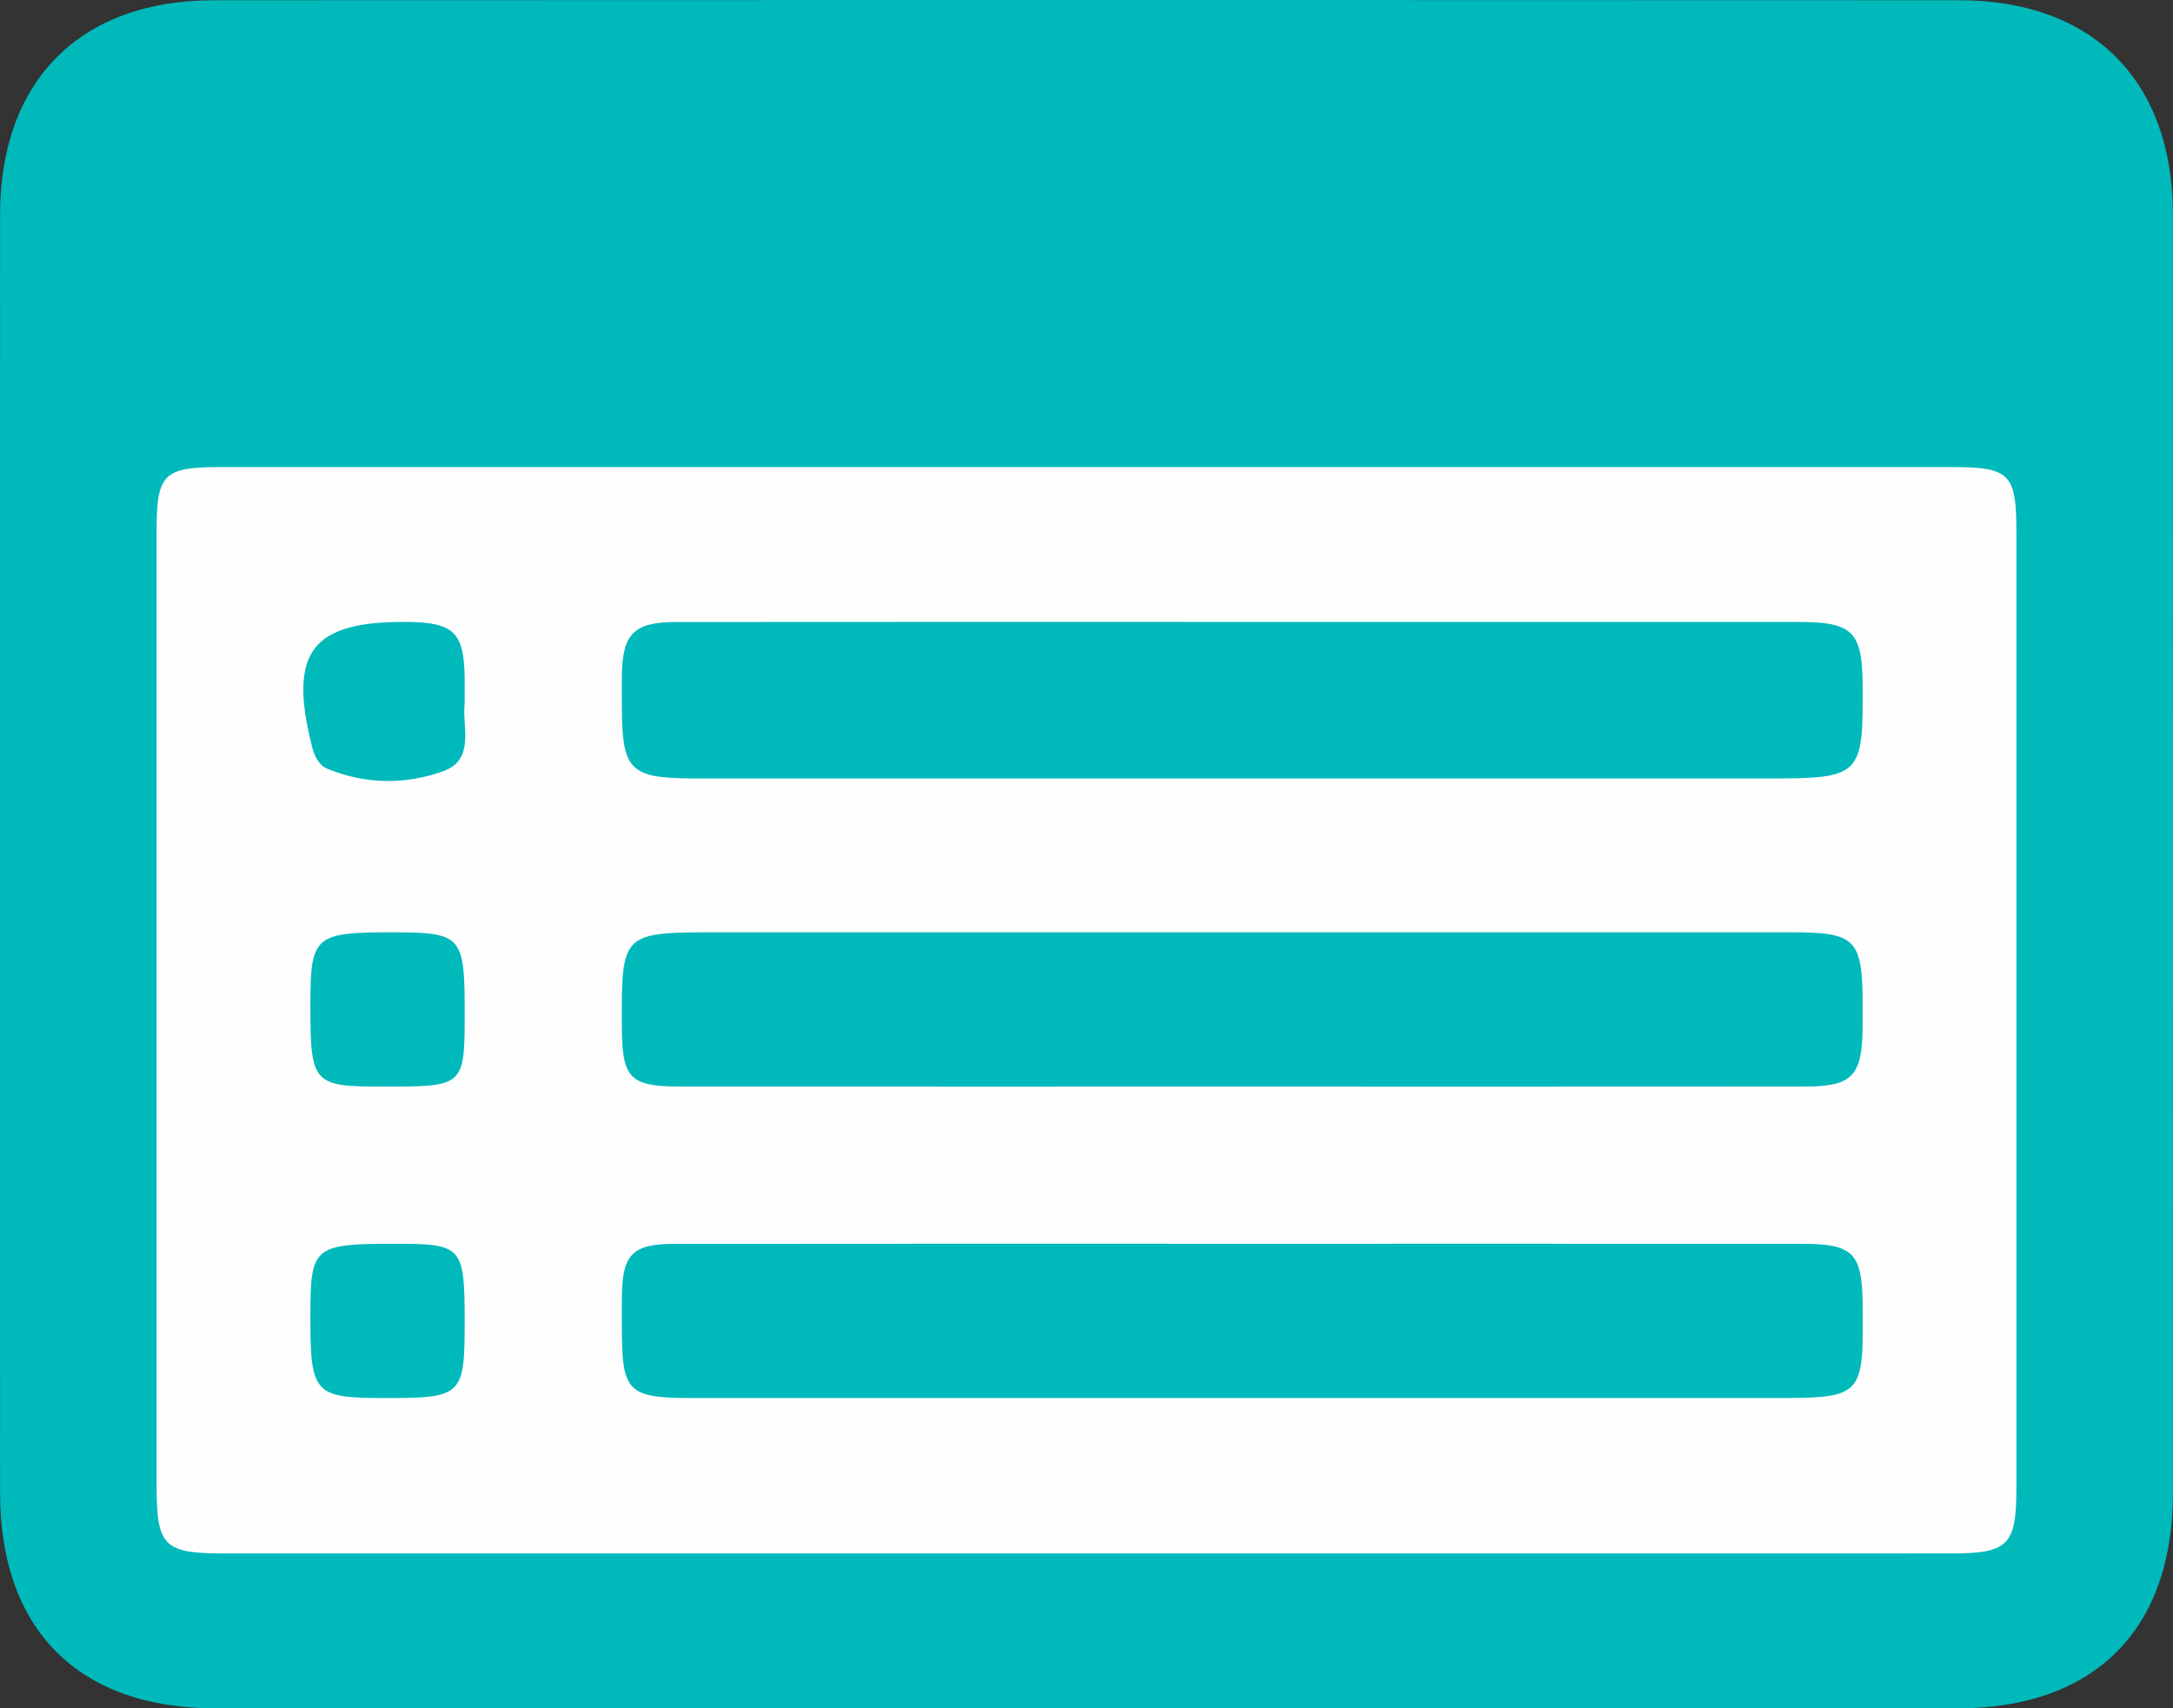 <?xml version="1.0" encoding="utf-8"?>
<!-- Generator: Adobe Illustrator 16.0.0, SVG Export Plug-In . SVG Version: 6.00 Build 0)  -->
<!DOCTYPE svg PUBLIC "-//W3C//DTD SVG 1.1//EN" "http://www.w3.org/Graphics/SVG/1.1/DTD/svg11.dtd">
<svg version="1.1" id="Layer_1" xmlns="http://www.w3.org/2000/svg" xmlns:xlink="http://www.w3.org/1999/xlink" x="0px" y="0px"
	 width="300.01px" height="235.864px" viewBox="0 0 300.01 235.864" enable-background="new 0 0 300.01 235.864"
	 xml:space="preserve">
<rect x="0" y="0" width="300.01" height="235.864" fill="#333333" stroke="none"/>
<g>
	<path fill="#00B9BB" d="M149.748,235.864c-39.995,0-79.99,0.01-119.985-0.004c-18.905-0.006-29.75-10.843-29.754-29.736
		C-0.002,147.297-0.004,88.471,0.01,29.645C0.015,11.167,11.02,0.041,29.52,0.032c80.323-0.042,160.646-0.042,240.97,0
		c18.495,0.011,29.505,11.146,29.51,29.627c0.015,58.826,0.013,117.652,0.001,176.479c-0.004,18.887-10.854,29.718-29.768,29.724
		C230.071,235.874,189.91,235.864,149.748,235.864z"/>
	<path fill="#FEFEFE" d="M149.503,214.473c-39.499,0-78.998,0.003-118.497-0.002c-8.449-0.002-9.388-0.963-9.389-9.534
		c-0.002-43.832-0.003-87.664,0.001-131.496c0-8.027,0.897-8.957,8.891-8.958c79.664-0.01,159.329-0.01,238.993,0
		c7.992,0.001,8.888,0.93,8.888,8.962c0.004,43.998,0.004,87.997,0,131.995c0,7.873-1.123,9.025-8.891,9.027
		C229.501,214.479,189.502,214.473,149.503,214.473z"/>
	<path fill="#00B9BB" d="M171.315,85.864c25.656-0.001,51.31-0.004,76.963,0.002c7.479,0.002,8.822,1.317,8.879,8.609
		c0.098,12.712-0.195,13.002-13.122,13.002c-49.31,0-98.619,0.003-147.929-0.002c-9.239,0-10.252-1.027-10.253-10.269
		c0-1.332-0.018-2.665,0.003-3.998c0.09-5.717,1.661-7.325,7.497-7.332C119.341,85.848,145.329,85.864,171.315,85.864z"/>
	<path fill="#00B9BB" d="M171.321,150.016c-25.81,0-51.62,0.008-77.43-0.006c-6.925-0.004-8.004-1.135-8.038-8.184
		c-0.063-13.111-0.063-13.111,13.268-13.111c49.455,0,98.91-0.002,148.364,0.002c8.697,0,9.654,0.982,9.67,9.82
		c0.003,1.164,0.014,2.33-0.002,3.496c-0.084,6.528-1.461,7.967-7.903,7.973C223.272,150.028,197.297,150.016,171.321,150.016z"/>
	<path fill="#00B9BB" d="M171.456,171.715c25.809,0,51.618-0.008,77.426,0.007c6.908,0.004,8.195,1.299,8.273,8.106
		c0.152,13.188,0.152,13.188-12.797,13.188c-49.618,0-99.237,0.002-148.857-0.002c-8.833,0-9.642-0.825-9.647-9.734
		c-0.001-1.498-0.022-2.996,0.004-4.494c0.1-5.596,1.496-7.047,7.172-7.055C119.172,171.698,145.313,171.715,171.456,171.715z"/>
	<path fill="#00B9BB" d="M64.157,97.09c-0.404,3.073,1.522,7.736-2.906,9.359c-5.162,1.893-10.764,1.866-16.042-0.306
		c-1.231-0.506-1.819-1.827-2.163-3.193c-3.254-12.942,0.01-17.201,13.138-17.086c6.495,0.057,7.914,1.453,7.97,7.85
		C64.164,94.711,64.157,95.709,64.157,97.09z"/>
	<path fill="#00B9BB" d="M64.157,139.645c0,10.375,0,10.375-11.282,10.371c-9.701-0.003-10.029-0.372-10.022-11.294
		c0.006-9.537,0.551-10.015,11.414-10.007C63.71,128.722,64.157,129.215,64.157,139.645z"/>
	<path fill="#00B9BB" d="M64.156,182.549c-0.001,10.102-0.381,10.469-10.845,10.467c-10.006-0.001-10.468-0.508-10.458-11.456
		c0.008-9.506,0.431-9.854,11.966-9.845C63.81,171.723,64.158,172.125,64.156,182.549z"/>
</g>
</svg>
